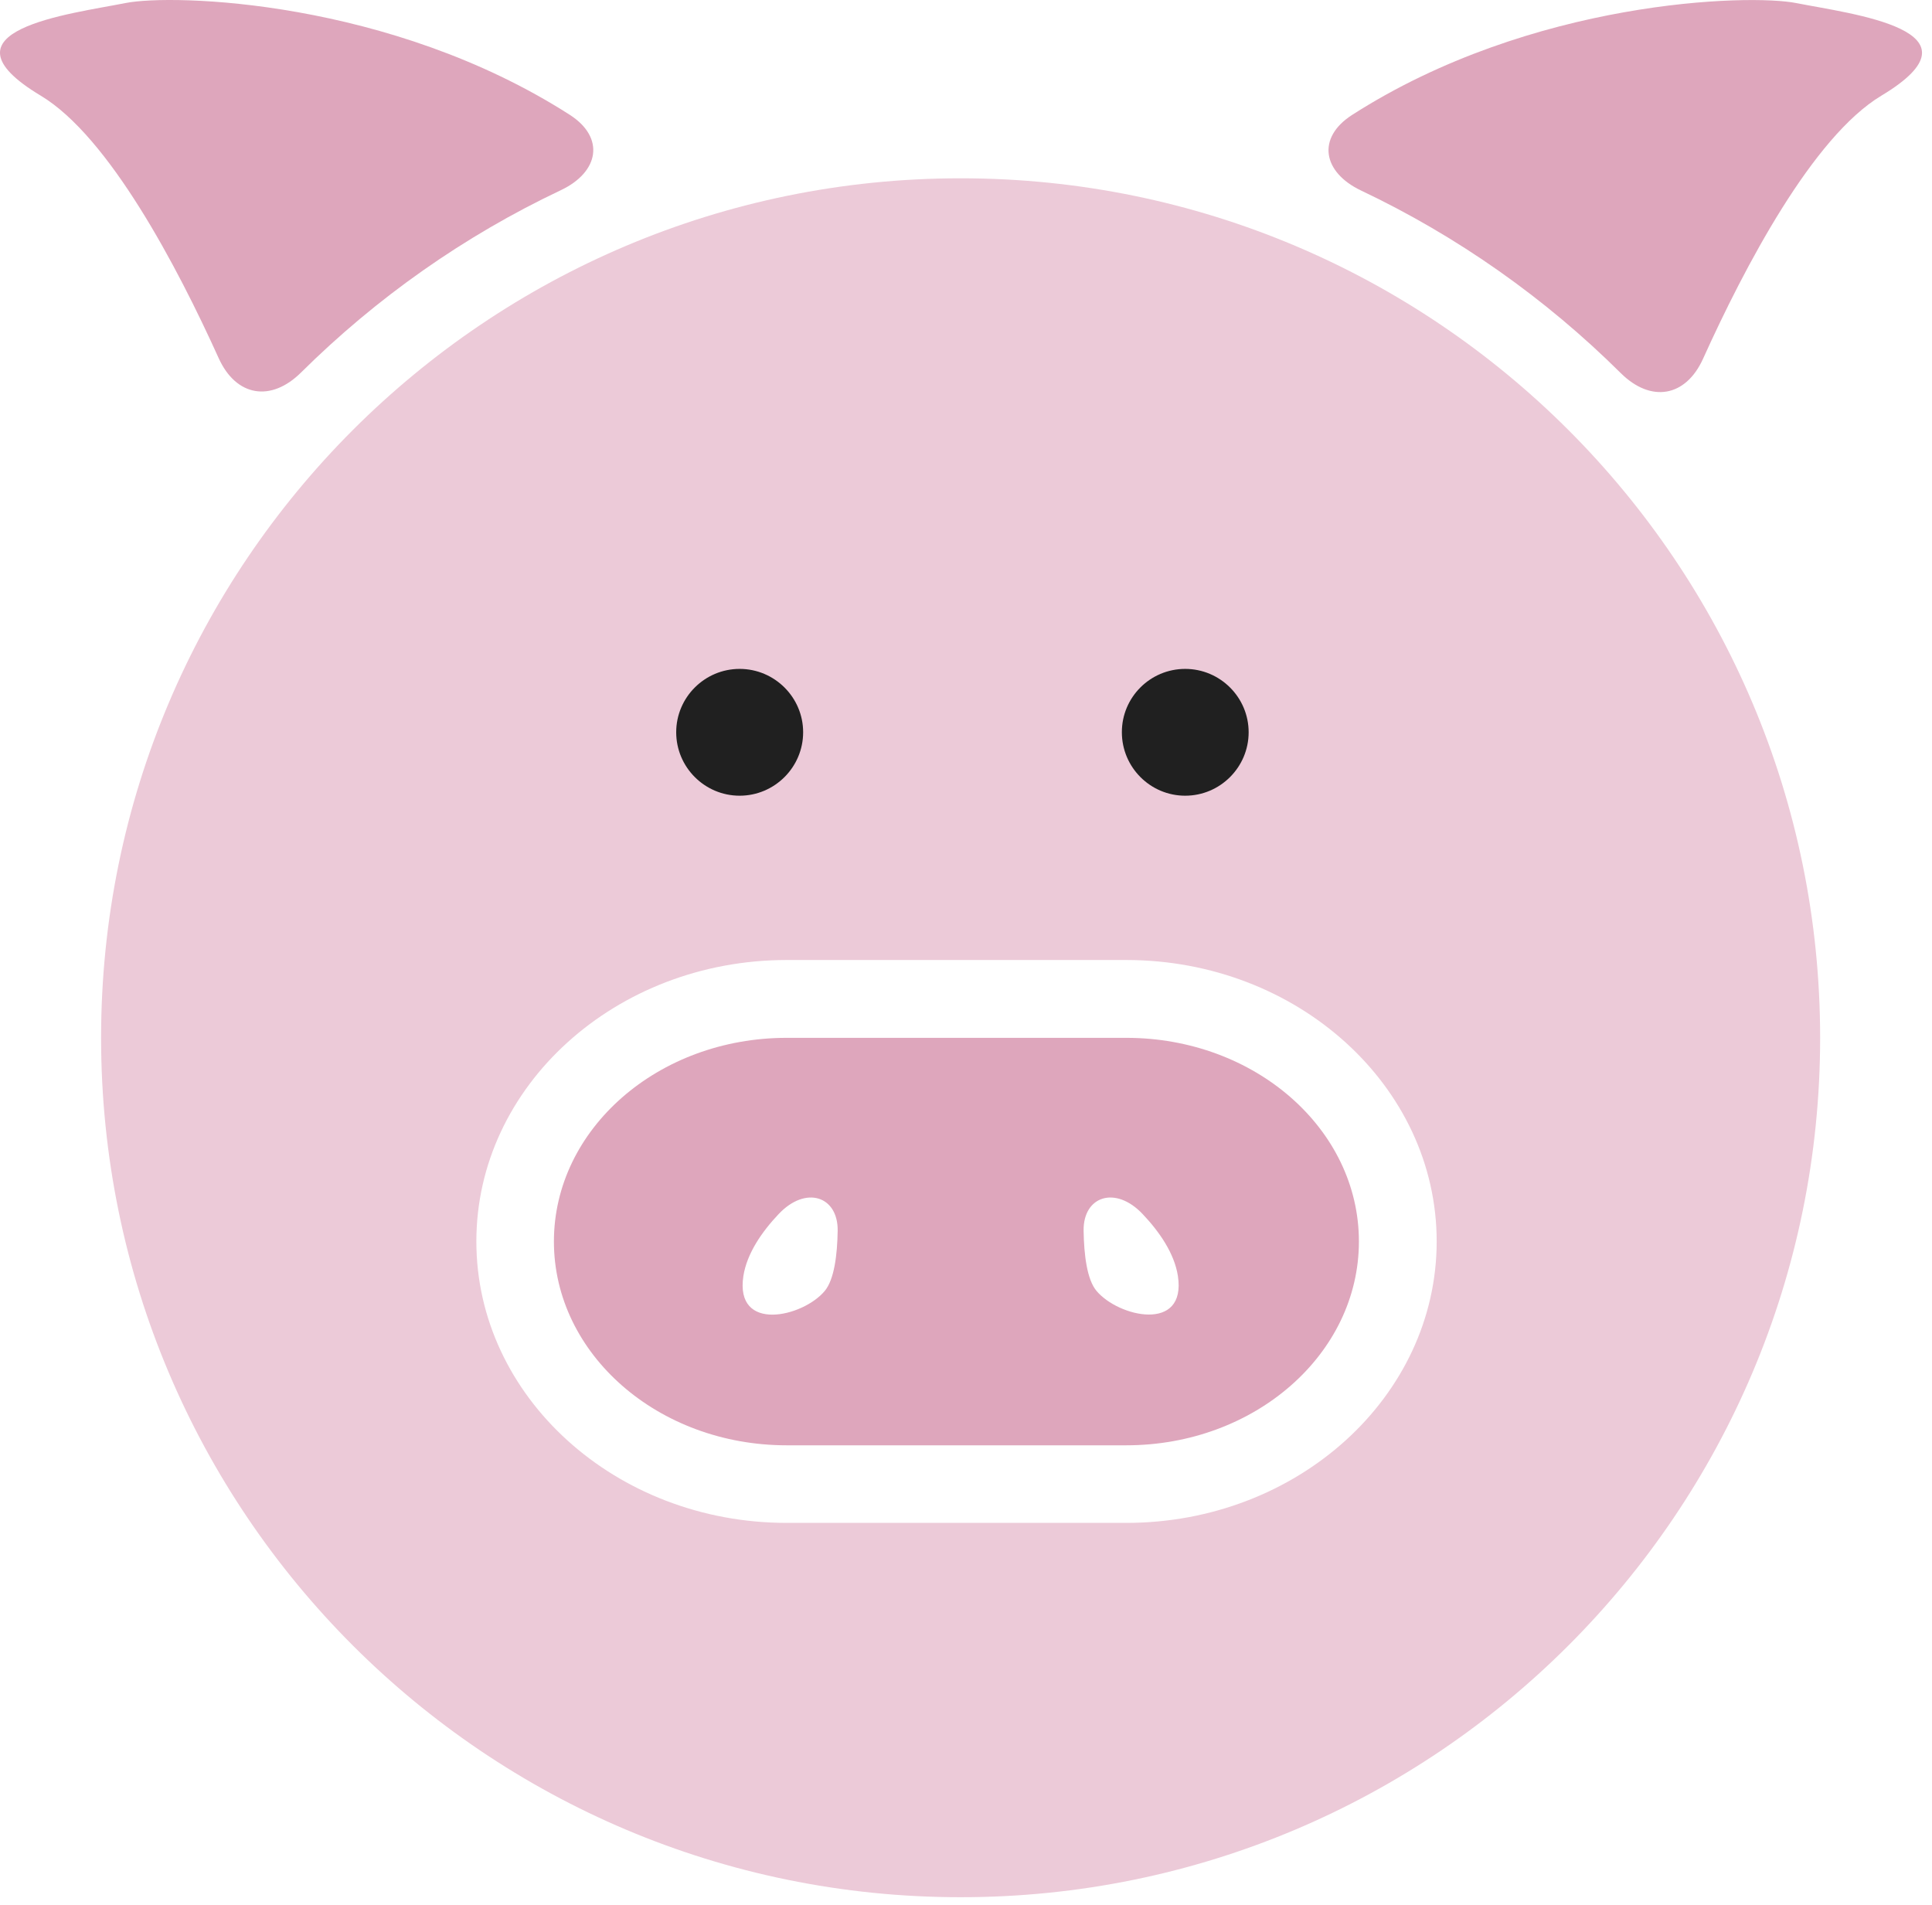 <?xml version="1.0" encoding="UTF-8" standalone="no"?><!DOCTYPE svg PUBLIC "-//W3C//DTD SVG 1.1//EN" "http://www.w3.org/Graphics/SVG/1.1/DTD/svg11.dtd"><svg width="100%" height="100%" viewBox="0 0 71 70" version="1.1" xmlns="http://www.w3.org/2000/svg" xmlns:xlink="http://www.w3.org/1999/xlink" xml:space="preserve" style="fill-rule:evenodd;clip-rule:evenodd;stroke-linejoin:round;stroke-miterlimit:1.414;"><path d="M30.608,27.194c0,2.048 -1.661,3.71 -3.71,3.71c-2.05,0 -3.711,-1.662 -3.711,-3.71c0,-2.049 1.661,-3.711 3.711,-3.711c2.049,0 3.71,1.662 3.71,3.711" style="fill:#202020;fill-rule:nonzero;"/><path d="M46.935,27.194c0,2.048 -1.661,3.71 -3.71,3.71c-2.05,0 -3.711,-1.662 -3.711,-3.71c0,-2.049 1.661,-3.711 3.711,-3.711c2.049,0 3.71,1.662 3.71,3.711" style="fill:#202020;fill-rule:nonzero;"/><path d="M11.063,13.689c2.763,-2.738 5.988,-5.016 9.546,-6.699c1.408,-0.666 1.638,-1.933 0.326,-2.773c-6.599,-4.229 -14.59,-4.451 -16.325,-4.105c-2.013,0.401 -7.131,0.995 -3.112,3.404c2.509,1.508 5.014,6.278 6.537,9.643c0.642,1.419 1.924,1.625 3.028,0.53" style="fill:#dea6bc;fill-rule:nonzero;"/><path d="M66.024,0.115c-1.738,-0.349 -9.735,-0.124 -16.336,4.109c-1.312,0.844 -1.078,2.107 0.329,2.777c3.554,1.686 6.781,3.966 9.544,6.709c1.104,1.096 2.385,0.889 3.026,-0.528c1.522,-3.369 4.032,-8.15 6.547,-9.663c4.021,-2.412 -1.099,-3.005 -3.11,-3.404" style="fill:#dea6bc;fill-rule:nonzero;"/><path d="M41.391,55.964l-12.481,0c-6.288,0 -11.404,-4.64 -11.404,-10.343c0,-5.704 5.116,-10.342 11.404,-10.342l12.481,0c6.29,0 11.406,4.638 11.406,10.342c0,5.703 -5.116,10.343 -11.406,10.343m-14.21,-31.383c1.284,0 2.334,1.045 2.334,2.328c0,1.286 -1.05,2.332 -2.334,2.332c-1.283,0 -2.331,-1.046 -2.331,-2.332c0,-1.283 1.048,-2.328 2.331,-2.328m16.374,0c1.284,0 2.332,1.045 2.332,2.328c0,1.286 -1.048,2.332 -2.332,2.332c-1.283,0 -2.327,-1.046 -2.327,-2.332c-0.003,-1.283 1.041,-2.328 2.327,-2.328m-8.251,-18.029c-17.446,0 -31.589,14.138 -31.589,31.586c0,17.443 14.143,31.582 31.589,31.582c17.444,0 31.585,-14.139 31.585,-31.582c0,-17.448 -14.141,-31.586 -31.585,-31.586" style="fill:#eccad8;fill-rule:nonzero;"/><path d="M40.294,47.436c-0.348,-0.416 -0.458,-1.32 -0.472,-2.208c-0.02,-1.268 1.169,-1.676 2.173,-0.609c0.618,0.652 1.164,1.446 1.292,2.271c0.32,2.088 -2.189,1.511 -2.993,0.546m-9.984,0.003c-0.801,0.964 -3.313,1.545 -2.991,-0.549c0.13,-0.825 0.675,-1.619 1.292,-2.271c1.005,-1.067 2.192,-0.659 2.173,0.611c-0.014,0.886 -0.126,1.79 -0.474,2.209m11.081,-9.3l-12.481,0c-4.721,0 -8.554,3.348 -8.554,7.485c0,4.137 3.833,7.489 8.554,7.489l12.481,0c4.72,0 8.548,-3.352 8.548,-7.489c0.003,-4.137 -3.828,-7.485 -8.548,-7.485" style="fill:#dea6bc;fill-rule:nonzero;"/></svg>